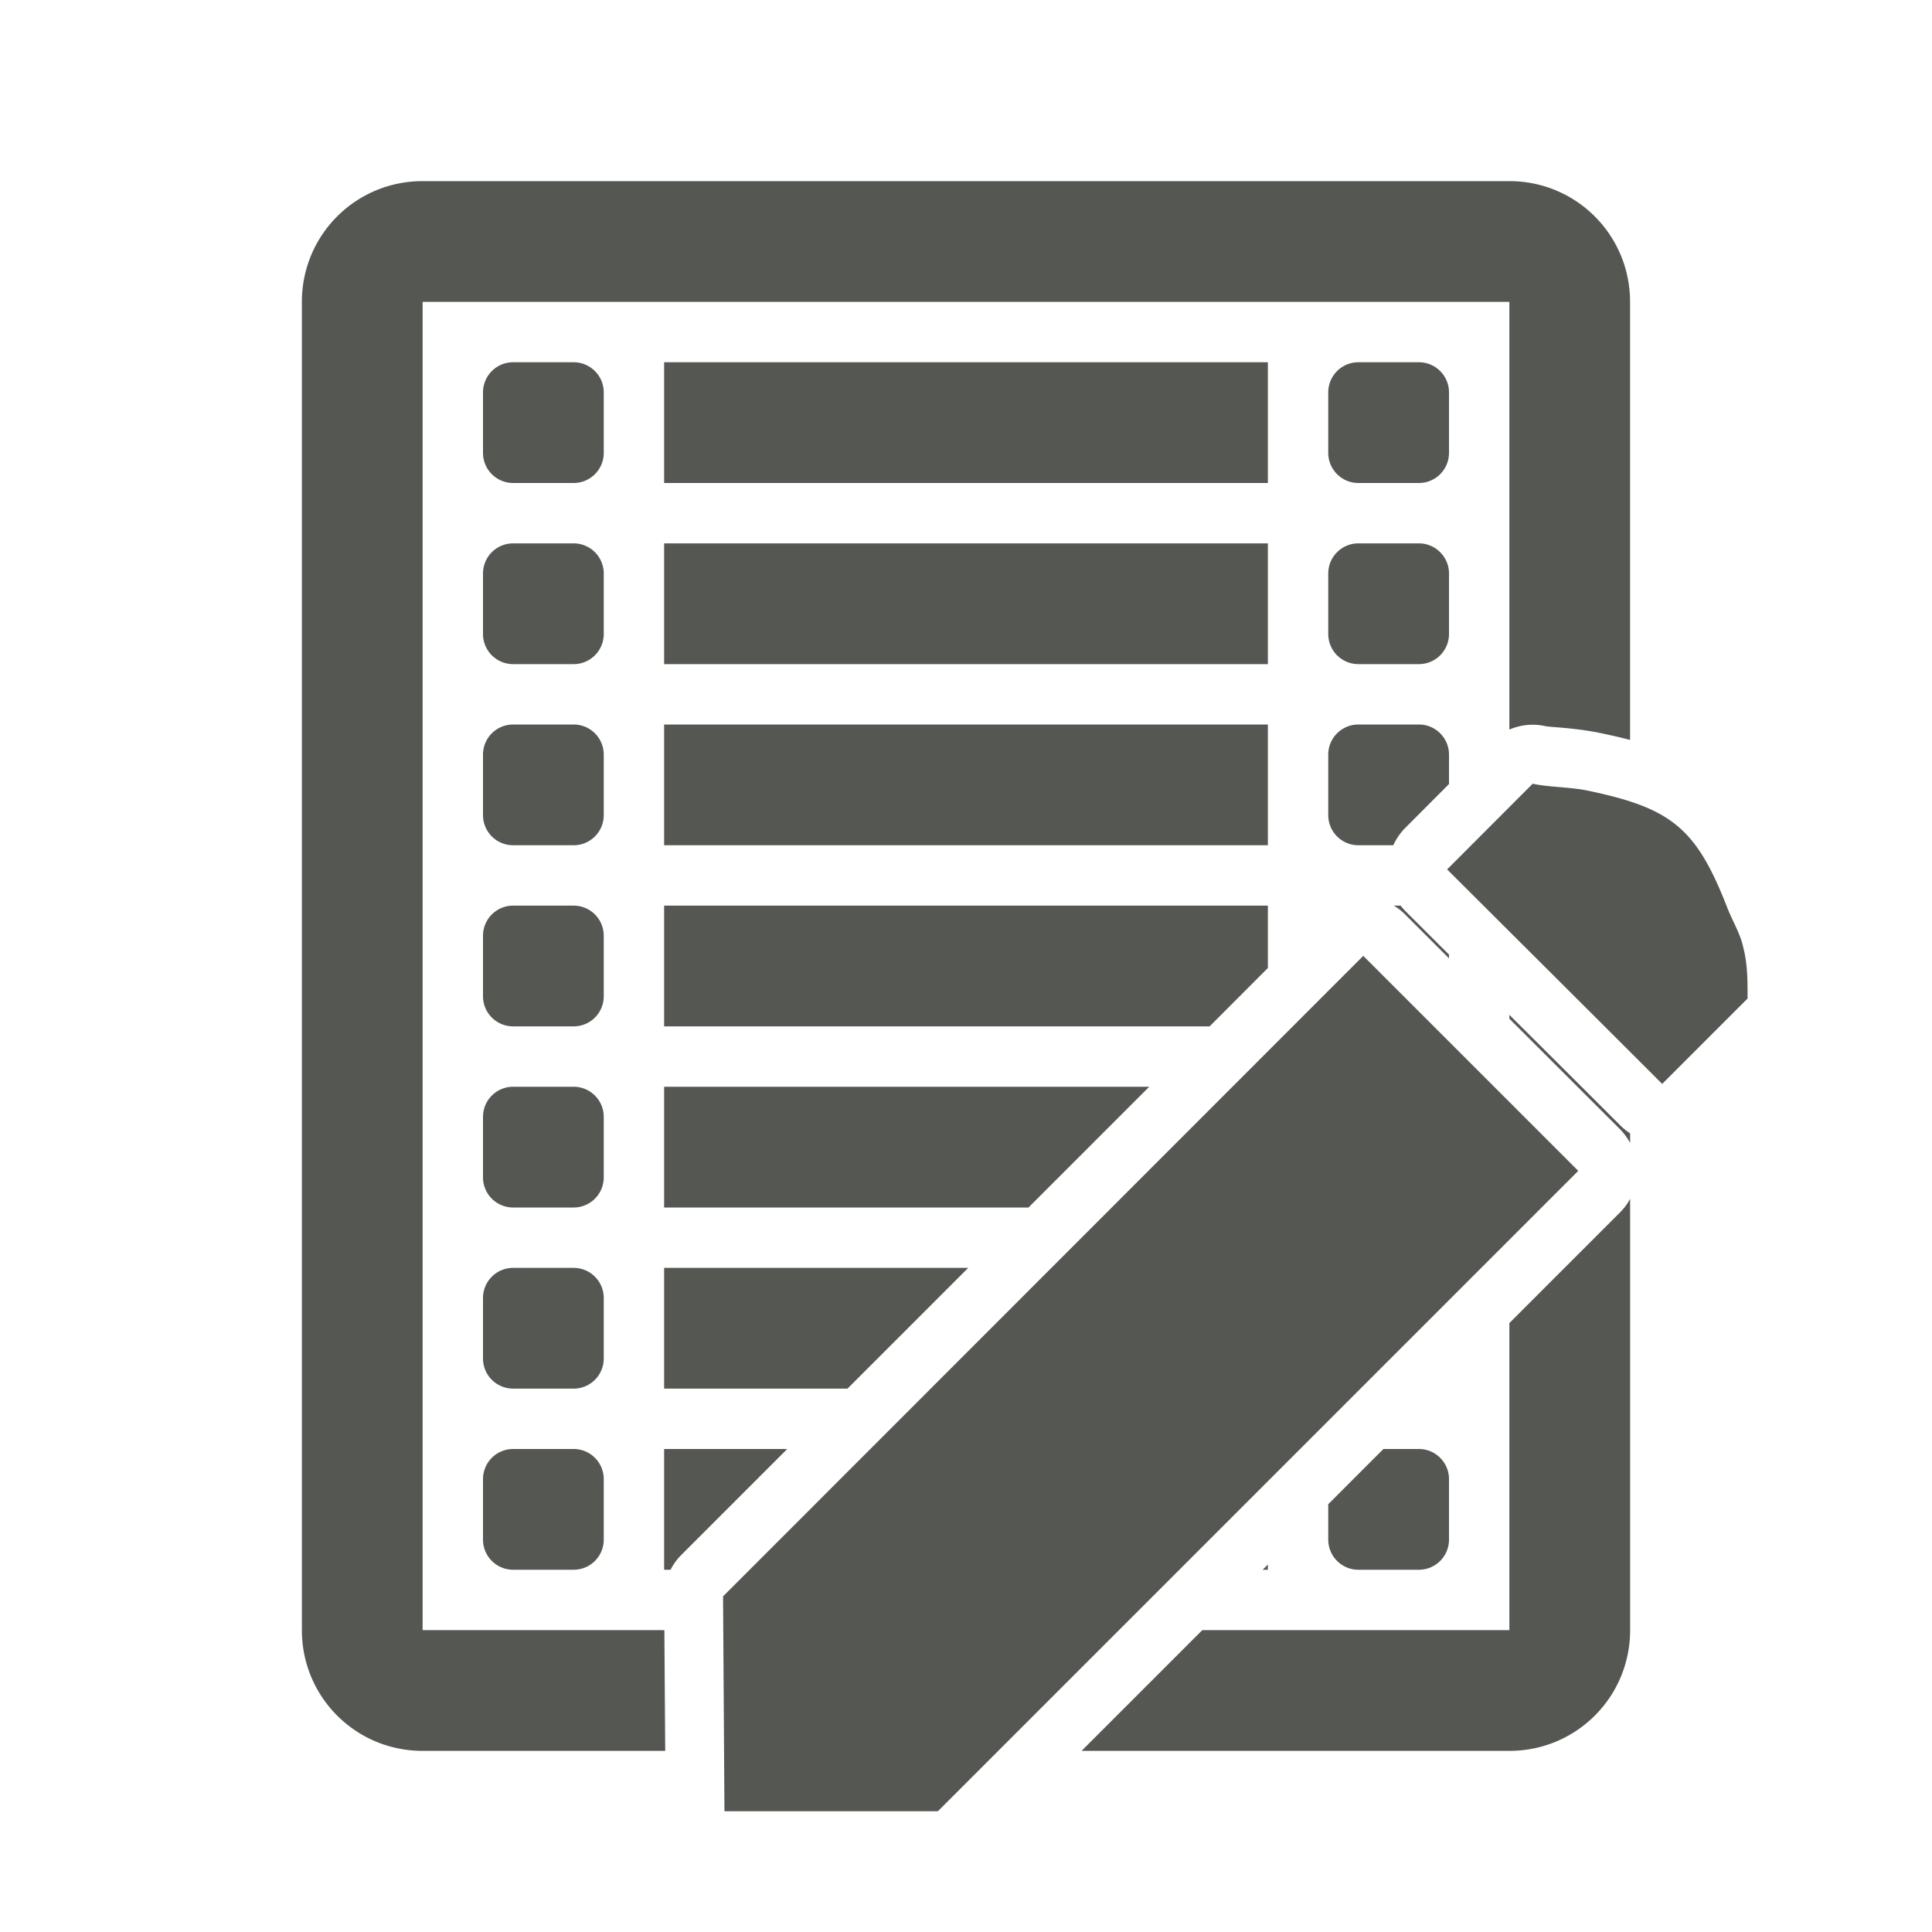 <svg height="32" viewBox="0 0 32 32" width="32" xmlns="http://www.w3.org/2000/svg"><path d="m7 3c-1.108 0-2 .892-2 2v22c0 1.108.892 2 2 2h4.018l-.014-2h-4.004v-22h18v7.084a.976.976 0 0 1 .402-.08.976.976 0 0 1 .193.023c.082.018.411.022.83.098a.976.976 0 0 1 .021.004c.192.039.376.08.553.127v-7.256c0-1.108-.892-2-2-2zm1.5 3c-.277 0-.5.223-.5.5v1c0 .277.223.5.5.5h1c.277 0 .5-.223.5-.5v-1c0-.277-.223-.5-.5-.5zm2.5 0v2h10v-2zm11.5 0c-.277 0-.5.223-.5.5v1c0 .277.223.5.5.5h1c.277 0 .5-.223.5-.5v-1c0-.277-.223-.5-.5-.5zm-14 3c-.277 0-.5.223-.5.5v1c0 .277.223.5.5.5h1c.277 0 .5-.223.5-.5v-1c0-.277-.223-.5-.5-.5zm2.5 0v2h10v-2zm11.5 0c-.277 0-.5.223-.5.5v1c0 .277.223.5.5.5h1c.277 0 .5-.223.5-.5v-1c0-.277-.223-.5-.5-.5zm-14 3c-.277 0-.5.223-.5.5v1c0 .277.223.5.5.5h1c.277 0 .5-.223.5-.5v-1c0-.277-.223-.5-.5-.5zm2.5 0v2h10v-2zm11.5 0c-.277 0-.5.223-.5.5v1c0 .277.223.5.5.5h.578a.976.976 0 0 1 .199-.289l.723-.725v-.486c0-.277-.223-.5-.5-.5zm2.887.98-1.418 1.42c1.423 1.419 2.14 2.132 3.562 3.553l1.414-1.414c0-.26.004-.552-.068-.834-.048-.236-.18-.446-.266-.666-.518-1.332-.929-1.661-2.359-1.953-.287-.052-.609-.049-.865-.105zm-16.887 2.02c-.277 0-.5.223-.5.5v1c0 .277.223.5.5.5h1c.277 0 .5-.223.5-.5v-1c0-.277-.223-.5-.5-.5zm2.5 0v2h9.035l.965-.967v-1.033zm12.086 0a.976.976 0 0 1 .184.143l.73.73v-.062c-.242-.241-.433-.432-.721-.719a.976.976 0 0 1 -.08-.092zm-.506.832-10.604 10.609.023 3.559h3.535l10.607-10.607zm2.42.977v.064l1.832 1.83a.976.976 0 0 1 .168.229v-.16a.976.976 0 0 1 -.158-.127c-.735-.734-1.288-1.284-1.842-1.836zm-16.5 1.191c-.277 0-.5.223-.5.5v1c0 .277.223.5.5.5h1c.277 0 .5-.223.5-.5v-1c0-.277-.223-.5-.5-.5zm2.5 0v2h6.035l2-2zm16 1.857a.976.976 0 0 1 -.168.225l-1.832 1.832v5.086h-5.086l-2 2h7.086c1.108 0 2-.892 2-2zm-18.5 1.143c-.277 0-.5.223-.5.5v1c0 .277.223.5.5.5h1c.277 0 .5-.223.5-.5v-1c0-.277-.223-.5-.5-.5zm2.5 0v2h3.037l2-2zm-2.5 3c-.277 0-.5.223-.5.5v1c0 .277.223.5.5.5h1c.277 0 .5-.223.5-.5v-1c0-.277-.223-.5-.5-.5zm2.5 0v2h.107a.976.976 0 0 1 .18-.248l1.752-1.752zm11.914 0-.914.914v.586c0 .277.223.5.5.5h1c.277 0 .5-.223.5-.5v-1c0-.277-.223-.5-.5-.5zm-1.914 1.914-.086.086h.086z" fill="#555753"/></svg>